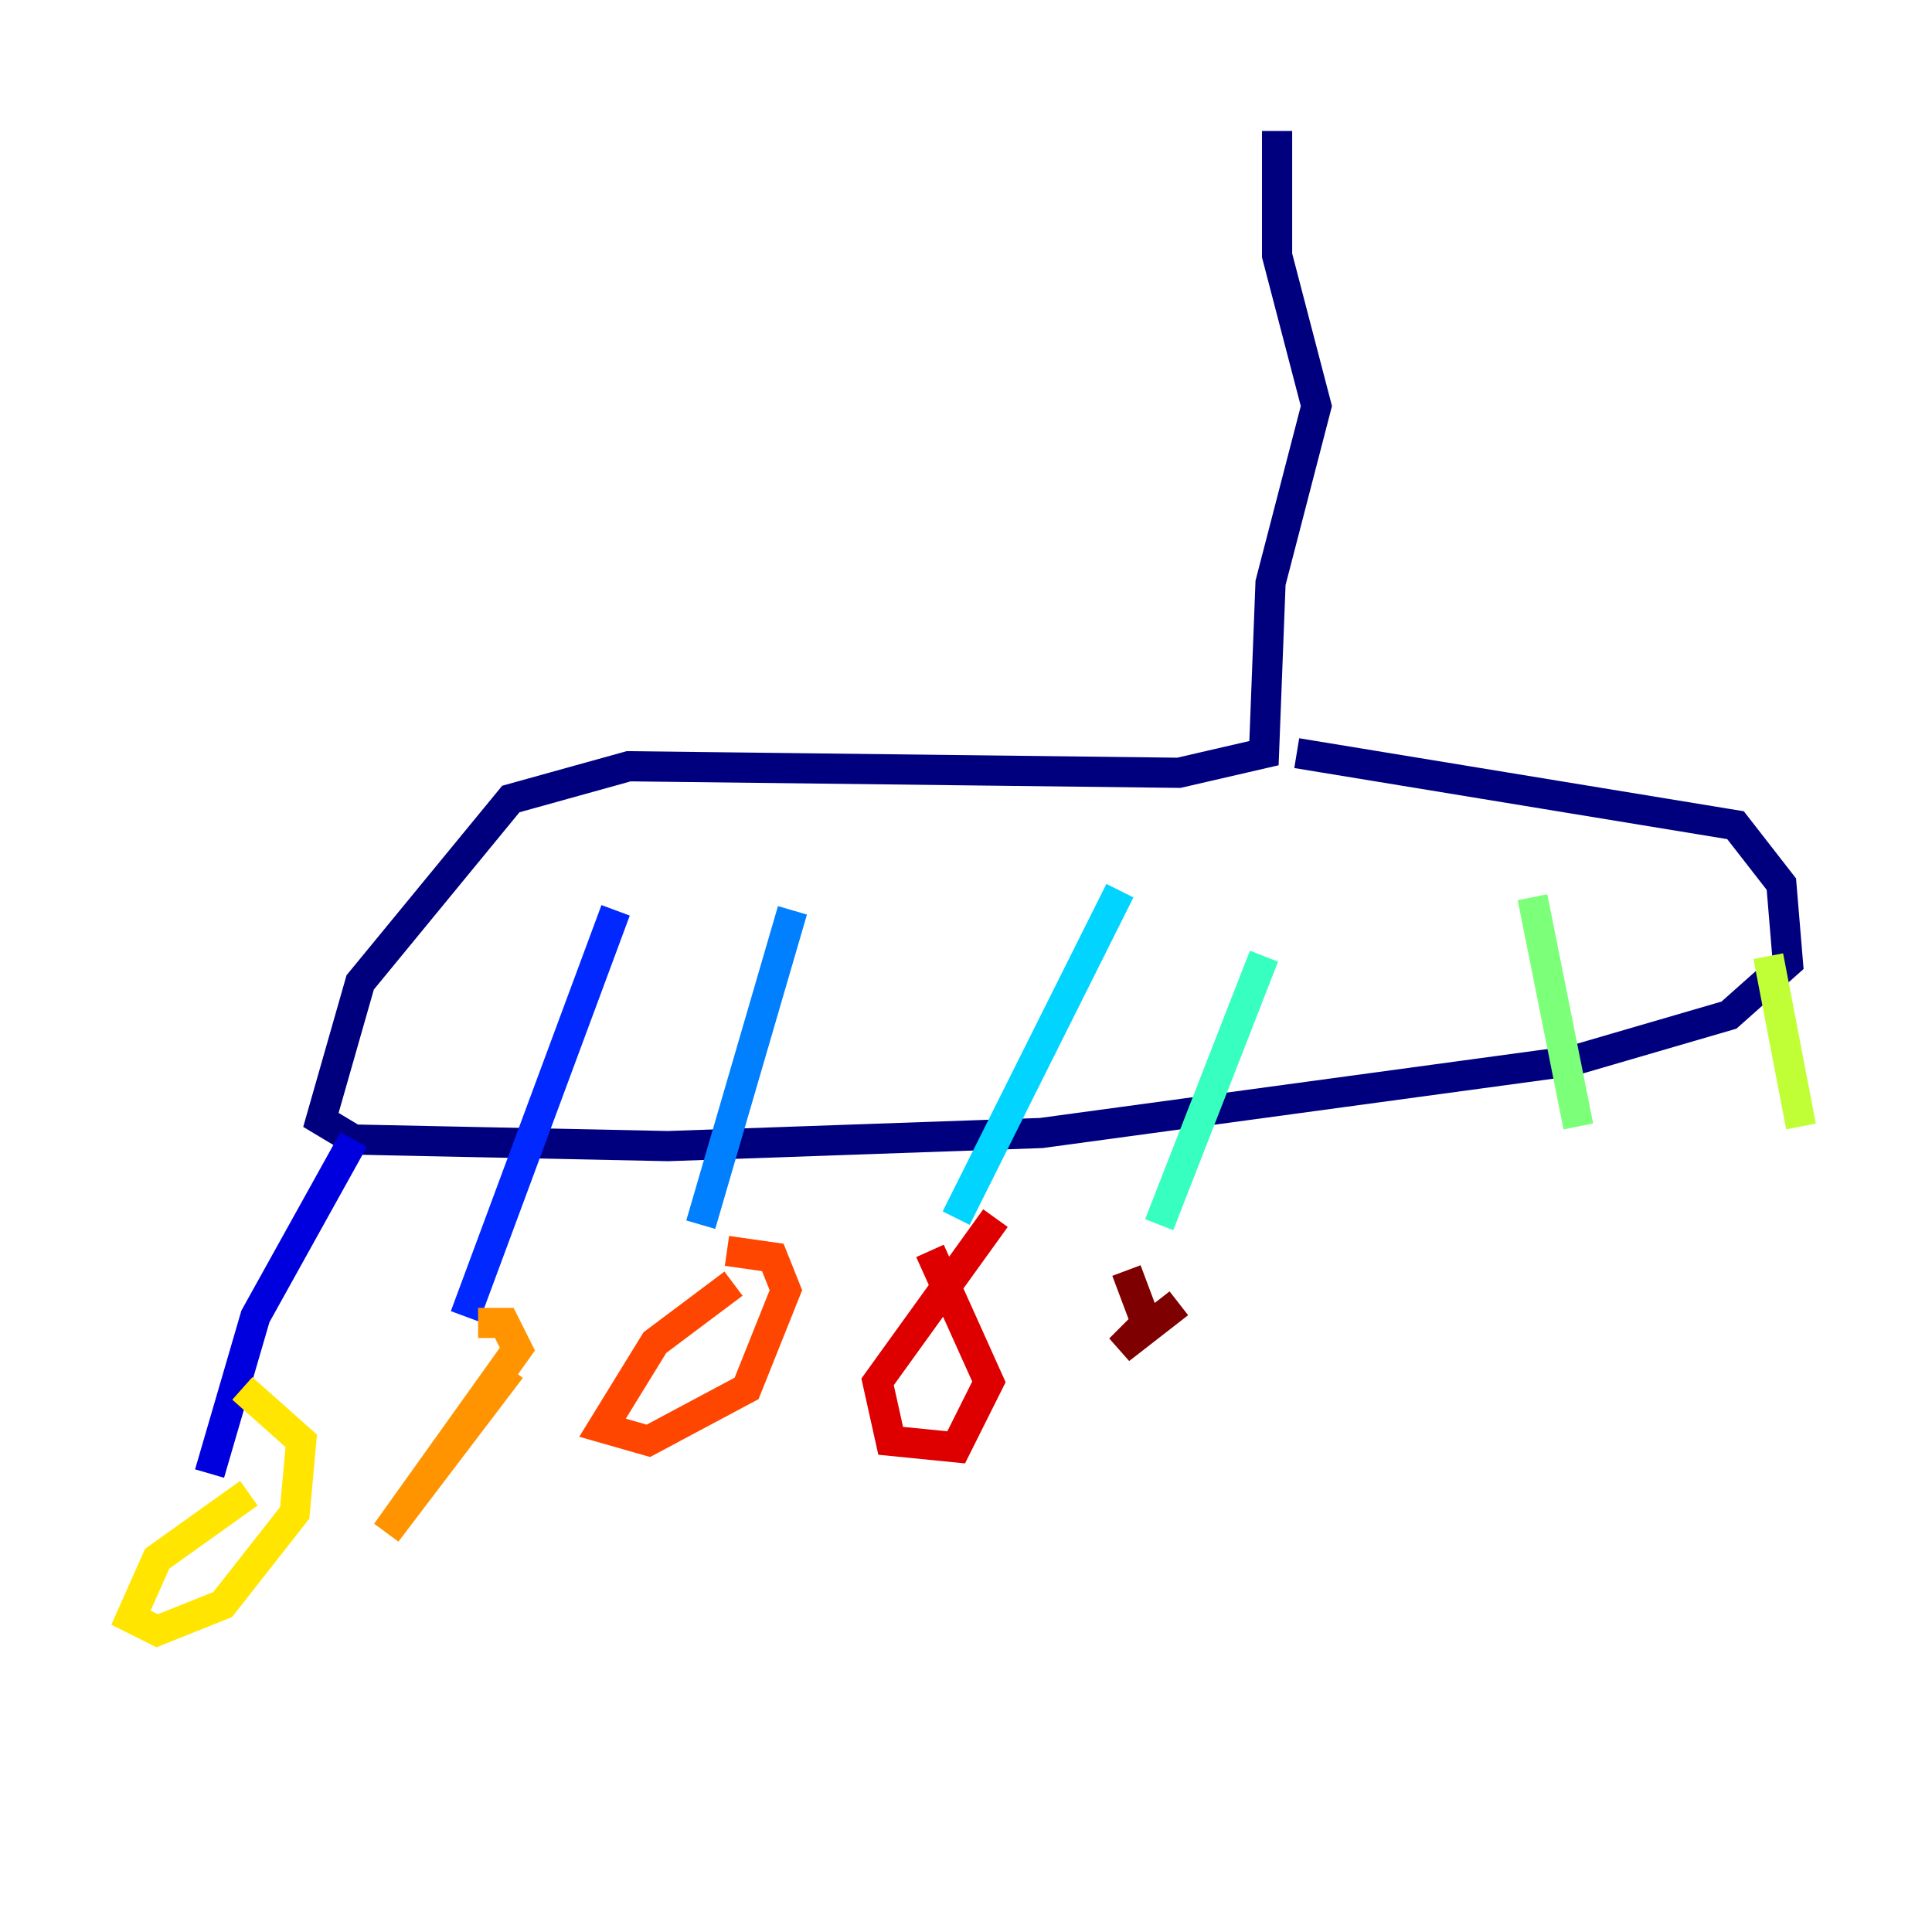 <?xml version="1.0" encoding="utf-8" ?>
<svg baseProfile="tiny" height="128" version="1.2" viewBox="0,0,128,128" width="128" xmlns="http://www.w3.org/2000/svg" xmlns:ev="http://www.w3.org/2001/xml-events" xmlns:xlink="http://www.w3.org/1999/xlink"><defs /><polyline fill="none" points="84.61,8.678 84.61,16.922 87.214,26.902 84.176,38.617 83.742,49.898 78.102,51.2 41.654,50.766 33.844,52.936 23.864,65.085 21.261,74.197 23.43,75.498 44.258,75.932 68.99,75.064 104.136,70.291 114.549,67.254 118.454,63.783 118.02,58.576 114.983,54.671 85.912,49.898" stroke="#00007f" stroke-width="2" /><polyline fill="none" points="23.43,75.498 16.922,87.214 13.885,97.627" stroke="#0000de" stroke-width="2" /><polyline fill="none" points="40.786,60.312 30.807,87.214" stroke="#0028ff" stroke-width="2" /><polyline fill="none" points="52.502,60.312 46.427,81.139" stroke="#0080ff" stroke-width="2" /><polyline fill="none" points="74.197,59.01 63.349,80.705" stroke="#00d4ff" stroke-width="2" /><polyline fill="none" points="83.742,63.349 76.8,81.139" stroke="#36ffc0" stroke-width="2" /><polyline fill="none" points="101.532,59.444 104.57,74.63" stroke="#7cff79" stroke-width="2" /><polyline fill="none" points="117.153,63.349 119.322,74.63" stroke="#c0ff36" stroke-width="2" /><polyline fill="none" points="16.488,98.929 10.414,103.268 8.678,107.173 10.414,108.041 14.752,106.305 19.525,100.231 19.959,95.458 16.054,91.986" stroke="#ffe500" stroke-width="2" /><polyline fill="none" points="33.844,90.685 25.6,101.532 34.278,89.383 33.41,87.647 31.675,87.647" stroke="#ff9400" stroke-width="2" /><polyline fill="none" points="48.597,85.044 43.39,88.949 39.919,94.59 42.956,95.458 49.464,91.986 52.068,85.478 51.2,83.308 48.163,82.875" stroke="#ff4600" stroke-width="2" /><polyline fill="none" points="65.953,80.705 58.142,91.552 59.01,95.458 63.349,95.891 65.519,91.552 61.614,82.875" stroke="#de0000" stroke-width="2" /><polyline fill="none" points="78.102,86.346 74.197,89.383 75.932,87.647 74.63,84.176" stroke="#7f0000" stroke-width="2" /></svg>